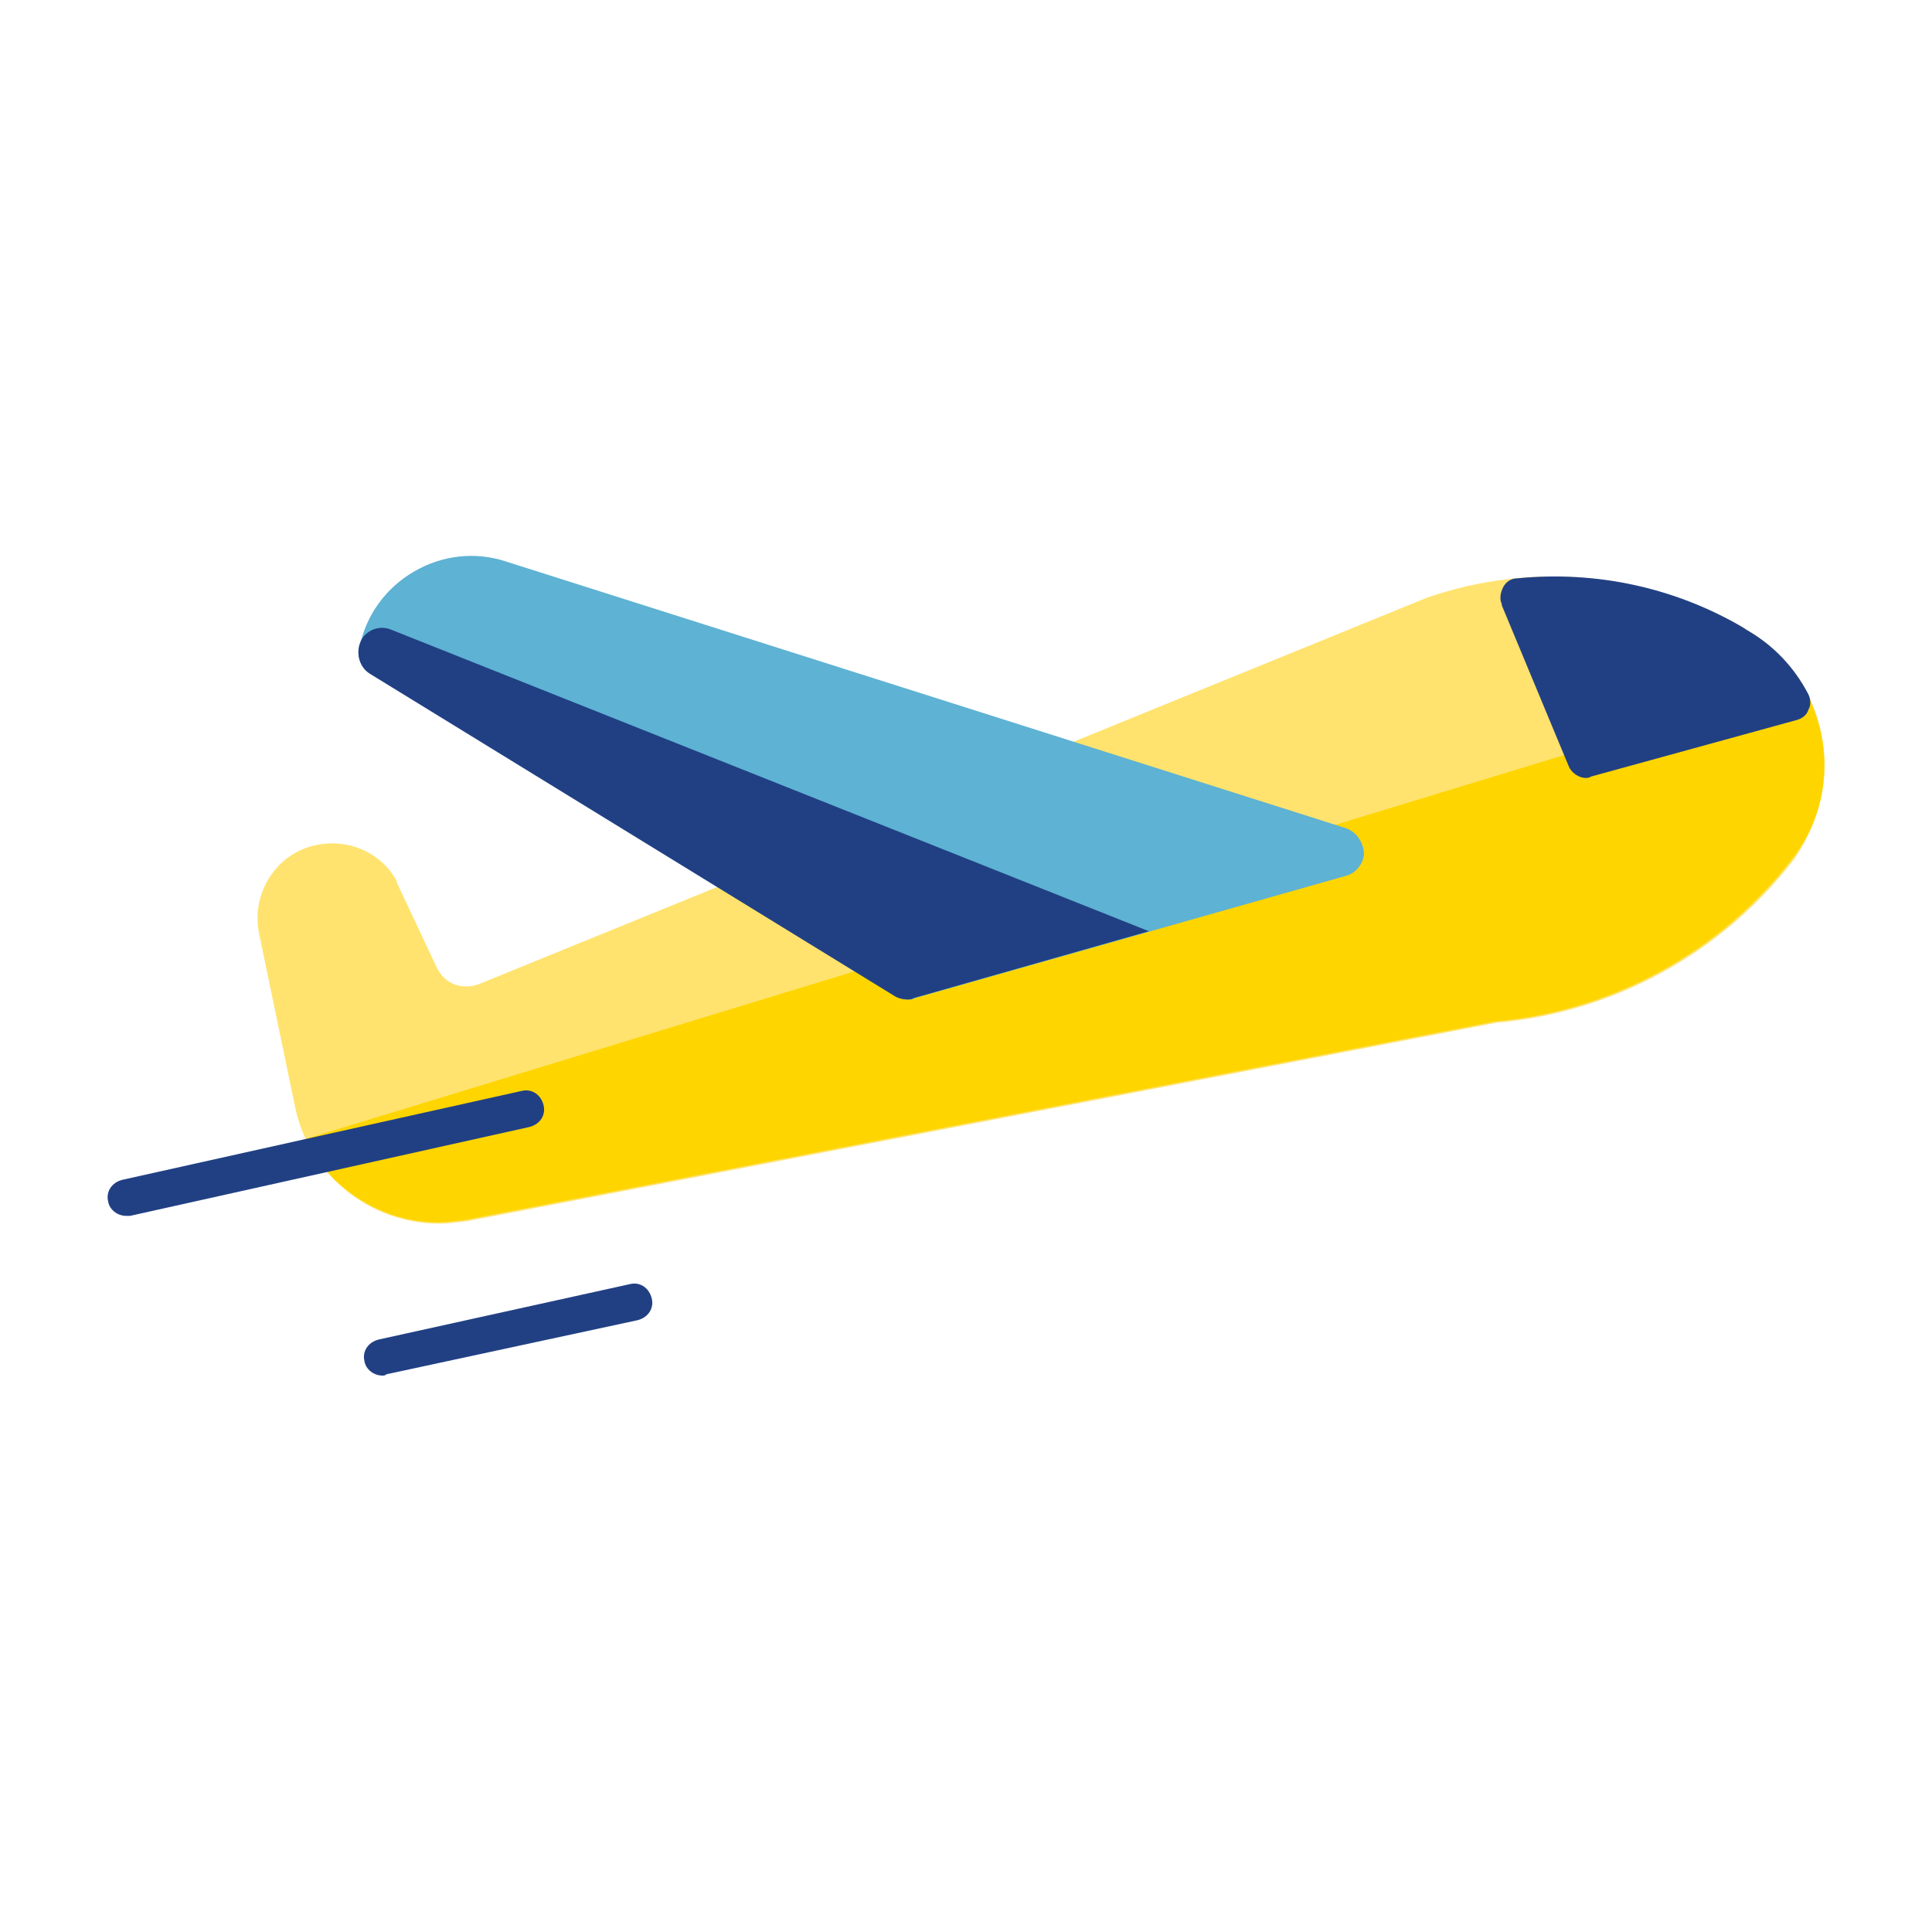 <?xml version="1.0" encoding="utf-8"?>
<!-- Generator: Adobe Illustrator 18.0.0, SVG Export Plug-In . SVG Version: 6.00 Build 0)  -->
<!DOCTYPE svg PUBLIC "-//W3C//DTD SVG 1.1//EN" "http://www.w3.org/Graphics/SVG/1.1/DTD/svg11.dtd">
<svg version="1.1" id="Capa_1" xmlns="http://www.w3.org/2000/svg" xmlns:xlink="http://www.w3.org/1999/xlink" x="0px" y="0px"
	 viewBox="0 0 150 150" enable-background="new 0 0 150 150" xml:space="preserve">
<g>
	<path fill="#FFE36E" d="M141.4,56.9c-0.7-3.4-2.8-6.3-5.8-8l-0.3-0.2c-7.5-4.3-16.4-5.1-24.5-2.3l0,0l-73.6,30
		c-1.3,0.5-2.7,0-3.3-1.3l-3.1-6.6l0-0.1c-1.2-2.2-3.7-3.3-6.2-2.8c-3.1,0.6-5.1,3.7-4.5,6.8l2.8,13.5c1.1,5.4,5.9,9.1,11.2,9.1
		c0.7,0,1.4-0.1,2.2-0.2l79.9-15.4c9.1-0.8,17.5-5.4,23.1-12.7C141.3,63.8,142.1,60.3,141.4,56.9z"/>
	<path fill="#FFD500" d="M140.4,54.1l-0.5-1.1L70,74.3L23.5,88.5l1.2,1.6c2.2,3,5.7,4.8,9.3,4.8c0.7,0,1.4-0.1,2.2-0.2l79.9-15.4
		c9.1-0.8,17.5-5.4,23.1-12.7C142,63,142.4,58.2,140.4,54.1z"/>
	<path fill="#5EB2D3" d="M104.5,64.3L39.3,43.6c-2.4-0.8-5-0.5-7.2,0.8c-2.2,1.3-3.7,3.4-4.2,5.9c-0.2,0.8,0.2,1.6,0.9,2l40.7,25
		c0.3,0.2,0.7,0.3,1,0.3c0.2,0,0.4,0,0.5-0.1l33.5-9.5c0.8-0.2,1.4-1,1.4-1.8C105.8,65.3,105.3,64.6,104.5,64.3z"/>
	<path fill="#214084" d="M140.4,53.9c-1.1-2.1-2.7-3.8-4.8-5l0,0l-0.3-0.2c-5.3-3.1-11.4-4.4-17.5-3.8c-0.5,0-0.9,0.3-1.1,0.7
		c-0.2,0.4-0.3,0.9-0.1,1.3l0,0.1c0,0,0,0,0,0l5.2,12.5c0.2,0.5,0.8,0.9,1.3,0.9c0.1,0,0.3,0,0.4-0.1l16-4.4
		c0.4-0.1,0.8-0.4,0.9-0.8C140.6,54.8,140.6,54.3,140.4,53.9z"/>
	<path fill="#214084" d="M29.7,106.8c-0.7,0-1.3-0.5-1.4-1.1c-0.2-0.8,0.3-1.5,1.1-1.7l19.5-4.3c0.8-0.2,1.5,0.3,1.7,1.1
		c0.2,0.8-0.3,1.5-1.1,1.7L30,106.7C29.9,106.8,29.8,106.8,29.7,106.8z"/>
	<path fill="#214084" d="M9.8,94.4c-0.7,0-1.3-0.5-1.4-1.1c-0.2-0.8,0.3-1.5,1.1-1.7l31-6.9c0.8-0.2,1.5,0.3,1.7,1.1
		c0.2,0.8-0.3,1.5-1.1,1.7l-31,6.9C10,94.4,9.9,94.4,9.8,94.4z"/>
	<path fill="#214084" d="M89.2,72.3L30.4,48.9c-0.9-0.4-2,0-2.4,0.9c-0.4,0.9-0.1,2,0.7,2.5l40.7,25c0.3,0.2,0.7,0.3,1,0.3
		c0.2,0,0.4,0,0.5-0.1L89.2,72.3z"/>
</g>
</svg>

